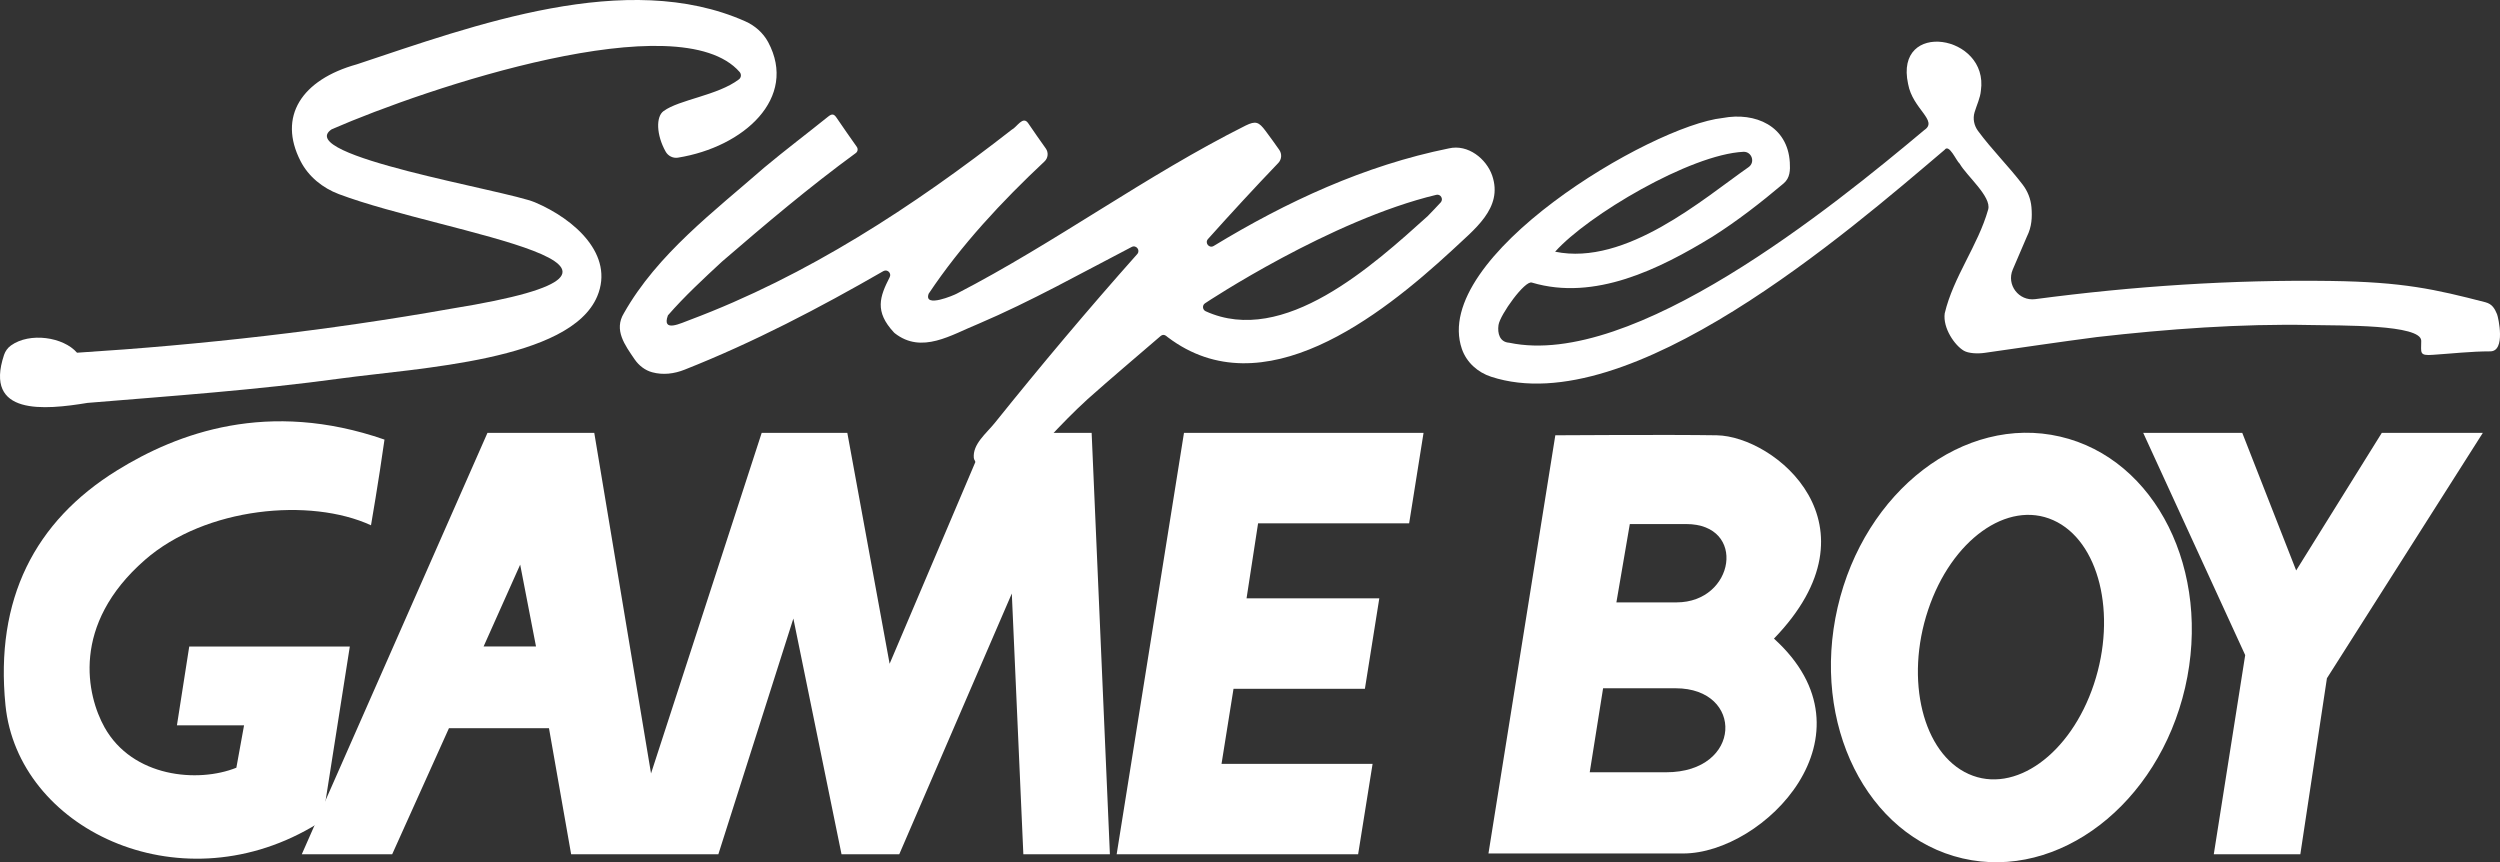 <?xml version="1.0" encoding="UTF-8" standalone="no"?>
<svg
   version="1.1"
   id="Layer_1"
   x="0px"
   y="0px"
   viewBox="0 0 380.001 131.062"
   width="380.001"
   height="131.062"
   xmlns="http://www.w3.org/2000/svg"
   xmlns:svg="http://www.w3.org/2000/svg">
  <rect x="0" y="0" width="380.001" height="131.062" fill="#333333" stroke="none"/>
  <defs
     id="defs1" />
  <style
     type="text/css"
     id="style2">
	.st0{fill:#CBCBCA;}
	.st1{fill:#30308F;}
	.st2{fill:#EA2427;}
	.st3{fill:#EC2024;}
	.st4{fill:#FFFFFF;}
	.st5{stroke:#FFFFFF;stroke-width:6.189;stroke-miterlimit:10;}
	.st6{fill:#FFFFFF;stroke:#231F20;stroke-width:6.189;stroke-miterlimit:10;}
	.st7{fill:#FFFFFF;stroke:#000000;stroke-width:6.189;stroke-miterlimit:10;}
	.st8{stroke:#DCE0DF;stroke-width:6.189;stroke-miterlimit:10;}
</style>
  <path
     class="st1"
     d="M 81.474,98.268 79.067,85.826 73.51,98.258 h 7.964 M 168.704,129.847 H 155.549 L 153.796,90.214 136.688,129.847 H 127.912 L 120.592,94.018 109.19,129.847 H 86.813 L 83.445,110.689 H 68.24 L 59.612,129.847 H 45.873 L 74.094,65.797 H 90.33 L 98.957,117.564 115.777,65.797 h 13.016 l 6.429,35.096 14.918,-35.096 h 15.79 l 2.774,64.05"
     id="path6"
     style="fill:#ffffff;fill-opacity:1;stroke-width:0.099" />
  <path
     d="m 206.435,129.847 2.199,-13.739 H 185.672 l 1.823,-11.411 h 19.97 l 2.189,-13.749 H 189.476 l 1.753,-11.402 h 22.961 l 2.189,-13.749 H 179.966 l -10.233,64.05 h 36.701"
     class="st1"
     id="polyline8"
     style="fill:#ffffff;fill-opacity:1;stroke-width:0.099" />
  <path
     d="m 377.388,65.797 h -15.354 l -13.016,20.911 -8.192,-20.911 h -15.057 l 15.502,33.779 -4.775,30.272 h 13.155 l 4.042,-26.755 23.695,-37.295"
     class="st1"
     id="polyline10"
     style="fill:#ffffff;fill-opacity:1;stroke-width:0.099" />
  <path
     class="st1"
     d="m 299.241,117.653 c 6.964,3.12 15.483,-2.992 19.029,-13.65 3.546,-10.659 0.792,-21.822 -6.171,-24.933 -6.964,-3.11 -15.483,3.001 -19.029,13.65 -3.556,10.659 -0.783,21.822 6.171,24.933 M 279.321,92.314 c 4.081,-17.702 19.217,-29.331 33.808,-25.953 14.581,3.368 23.09,20.455 19.009,38.157 -4.091,17.711 -19.227,29.331 -33.808,25.963 -14.581,-3.378 -23.09,-20.455 -19.009,-38.167"
     id="path12"
     style="fill:#ffffff;fill-opacity:1;stroke-width:0.099" />
  <path
     class="st1"
     d="M 17.79,71.502 C 5.259,79.259 -0.773,91.096 0.831,107.183 c 1.862,18.662 26.032,30.421 46.497,18.573 1.793,-1.04 1.09,-0.872 1.753,-1.466 L 53.173,98.268 H 28.765 l -1.872,11.986 h 10.203 l -1.169,6.439 c -5.844,2.348 -15.79,1.466 -20.039,-6.142 -2.684,-4.814 -5.171,-15.562 6.142,-25.448 9.212,-8.043 25.151,-9.5 34.363,-5.26 0,0 1.169,-6.736 2.05,-13.026 C 40.751,60.685 27.002,65.797 17.79,71.502"
     id="path14"
     style="fill:#ffffff;fill-opacity:1;stroke-width:0.099" />
  <path
     class="st1"
     d="m 236.409,66.163 -10.163,63.565 c 0,0 21.04,0 29.608,0 12.194,0 30.014,-17.969 13.789,-32.659 16.691,-17.266 0.149,-30.767 -8.707,-30.906 -7.112,-0.119 -24.675,0 -24.675,0 h 0.149 m 7.261,38.454 c 0,0 2.754,0 11.025,0 10.451,0 10.163,12.768 -1.446,12.768 -7.261,0 -11.61,0 -11.61,0 l 2.031,-12.768 m 4.061,-24.962 c 0,0 0.287,0 8.559,0 9.292,0 7.4,11.907 -1.456,11.907 -7.261,0 -9.143,0 -9.143,0 l 2.041,-11.907"
     id="path16"
     style="fill:#ffffff;fill-opacity:1;stroke-width:0.099" />
  <path
     class="st1"
     d="m 148.021,69.62 c -0.198,-2.12 1.872,-3.705 3.19,-5.339 7.023,-8.747 14.215,-17.305 21.654,-25.666 0.505,-0.575 -0.158,-1.426 -0.842,-1.08 -7.677,3.982 -15.314,8.281 -23.308,11.689 -4.141,1.674 -8.598,4.646 -12.709,1.426 -0.04,-0.03 -0.079,-0.069 -0.119,-0.109 -3.001,-3.209 -2.159,-5.458 -0.654,-8.41 0.317,-0.614 -0.357,-1.258 -0.961,-0.921 -9.718,5.597 -19.712,10.827 -30.203,14.977 -1.615,0.644 -3.309,0.842 -4.943,0.396 -1.09,-0.297 -2.011,-1.02 -2.655,-1.951 -1.476,-2.169 -3.209,-4.467 -1.634,-7.033 5.092,-9.004 13.69,-15.443 21.367,-22.159 3.17,-2.645 6.478,-5.141 9.688,-7.726 0.604,-0.485 0.901,-0.376 1.298,0.228 0.991,1.476 2.021,2.922 3.041,4.378 0.218,0.307 0.149,0.733 -0.159,0.951 -7.033,5.141 -13.71,10.787 -20.307,16.473 -2.823,2.615 -5.726,5.3 -8.242,8.192 -1,2.714 2.09,1.129 3.328,0.693 17.84,-6.696 33.977,-17.236 48.934,-28.915 0.792,-0.386 1.684,-2.169 2.496,-0.991 0.872,1.298 1.783,2.575 2.684,3.853 0.436,0.614 0.347,1.456 -0.208,1.971 -6.468,6.062 -12.679,12.719 -17.602,20.099 -0.812,2.239 3.903,0.198 4.269,-0.01 15.067,-7.786 28.766,-17.969 43.922,-25.557 1.525,-0.743 1.991,-0.555 3.021,0.822 0.713,0.941 1.387,1.902 2.07,2.863 0.446,0.624 0.386,1.476 -0.149,2.021 -3.625,3.784 -7.182,7.647 -10.678,11.55 -0.525,0.594 0.188,1.466 0.872,1.05 11.085,-6.736 22.942,-12.234 35.74,-14.829 2.932,-0.683 5.716,1.605 6.587,4.121 1.714,4.992 -2.774,8.212 -6.151,11.421 -10.827,9.975 -28.717,24.081 -43.149,13.165 -0.337,-0.287 -0.664,-0.555 -1.129,-0.158 -3.685,3.18 -7.409,6.31 -11.045,9.549 -4.19,3.824 -7.925,8.133 -11.738,12.343 -1.337,1.862 -5.478,-2.377 -5.577,-3.378 z m 69.063,-36.849 c 0.634,-0.674 1.298,-1.317 1.912,-2.011 0.446,-0.505 -0.02,-1.298 -0.664,-1.149 -16.047,3.834 -34.819,16.245 -35.185,16.503 -0.436,0.297 -0.367,0.981 0.119,1.199 11.867,5.399 25.438,-6.984 33.788,-14.502 0.01,-0.01 0.02,-0.02 0.03,-0.04 z"
     id="path20"
     style="fill:#ffffff;fill-opacity:1;stroke-width:0.099" />
  <path
     class="st1"
     d="m 379.547,47.748 c -0.347,-0.822 -0.713,-1.525 -1.753,-1.803 -7.717,-1.991 -12.501,-3.081 -23.516,-3.239 -15.047,-0.208 -30.014,0.792 -44.922,2.764 -2.496,0.327 -4.408,-2.179 -3.417,-4.497 0.713,-1.664 1.436,-3.318 2.159,-5.032 0.743,-1.476 0.812,-2.952 0.683,-4.467 -0.109,-1.248 -0.584,-2.437 -1.347,-3.427 -2.15,-2.813 -4.685,-5.309 -6.785,-8.162 -0.594,-0.812 -0.802,-1.852 -0.515,-2.813 0.327,-1.1 0.872,-2.199 0.961,-3.289 1.248,-8.539 -13.194,-10.837 -11.065,-1.03 0.683,3.834 4.626,5.577 2.467,7.013 -13.997,11.738 -44.279,36.295 -63.08,32.332 -1.466,-0.089 -1.823,-1.426 -1.644,-2.694 0.228,-1.555 4.032,-6.855 5.082,-6.449 9.529,2.843 19.395,-2.06 27.399,-6.954 3.824,-2.417 7.38,-5.191 10.837,-8.103 1.02,-0.852 1.03,-2.05 0.961,-3.219 -0.327,-5.517 -5.23,-7.687 -10.203,-6.746 -10.876,1.169 -44.447,21.129 -39.643,35.106 0.703,2.041 2.407,3.566 4.458,4.23 21.01,6.855 54.234,-22.03 68.914,-34.492 0.693,-0.981 1.753,1.644 2.298,2.11 1.05,1.842 4.864,5.012 4.329,6.954 -1.545,5.478 -5.29,10.223 -6.607,15.79 -0.307,2.239 1.535,4.893 2.922,5.686 0.683,0.396 2.06,0.475 3.15,0.317 5.676,-0.812 11.342,-1.654 17.028,-2.397 10.758,-1.228 21.981,-2.05 32.471,-1.833 4.576,0.099 16.86,-0.119 16.86,2.397 0,1.833 -0.357,2.298 1.793,2.13 2.892,-0.188 5.785,-0.525 8.687,-0.525 2.397,0.02 1.238,-5.171 1.04,-5.656 z M 265.007,23.073 c 0,0 0,0 0,0 1.268,-0.04 1.823,1.595 0.783,2.328 -6.855,4.784 -18.633,15.067 -29.41,12.858 4.913,-5.508 20.535,-14.799 28.628,-15.185 z"
     id="path22"
     style="fill:#ffffff;fill-opacity:1;stroke-width:0.099" />
  <path
     class="st1"
     d="m 51.519,29.512 c -2.476,-0.931 -4.626,-2.665 -5.834,-5.022 -3.477,-6.766 0.129,-12.372 8.578,-14.72 17.811,-5.924 41,-14.522 58.999,-6.538 1.476,0.654 2.734,1.753 3.497,3.17 4.547,8.479 -3.665,15.948 -13.719,17.563 -0.743,0.119 -1.496,-0.258 -1.862,-0.921 -1.426,-2.546 -1.486,-5.3 -0.327,-6.151 2.417,-1.773 8.212,-2.367 11.461,-4.824 0.367,-0.277 0.406,-0.783 0.109,-1.129 -9.153,-10.451 -47.419,2.358 -62.01,8.717 -5.953,3.982 26.577,9.272 30.896,11.094 6.062,2.566 12.105,7.994 9.48,14.274 C 86.684,54.841 63.683,55.901 51.727,57.535 38.978,59.279 26.131,60.18 13.303,61.24 6.725,62.32 -2.467,63.201 0.613,53.949 0.802,53.375 1.178,52.86 1.663,52.513 4.526,50.463 9.637,51.225 11.708,53.613 30.766,52.404 49.815,50.255 68.616,46.916 108.249,40.517 67.863,35.663 51.519,29.512 Z"
     id="path24"
     style="fill:#ffffff;fill-opacity:1;stroke-width:0.099" />
</svg>
